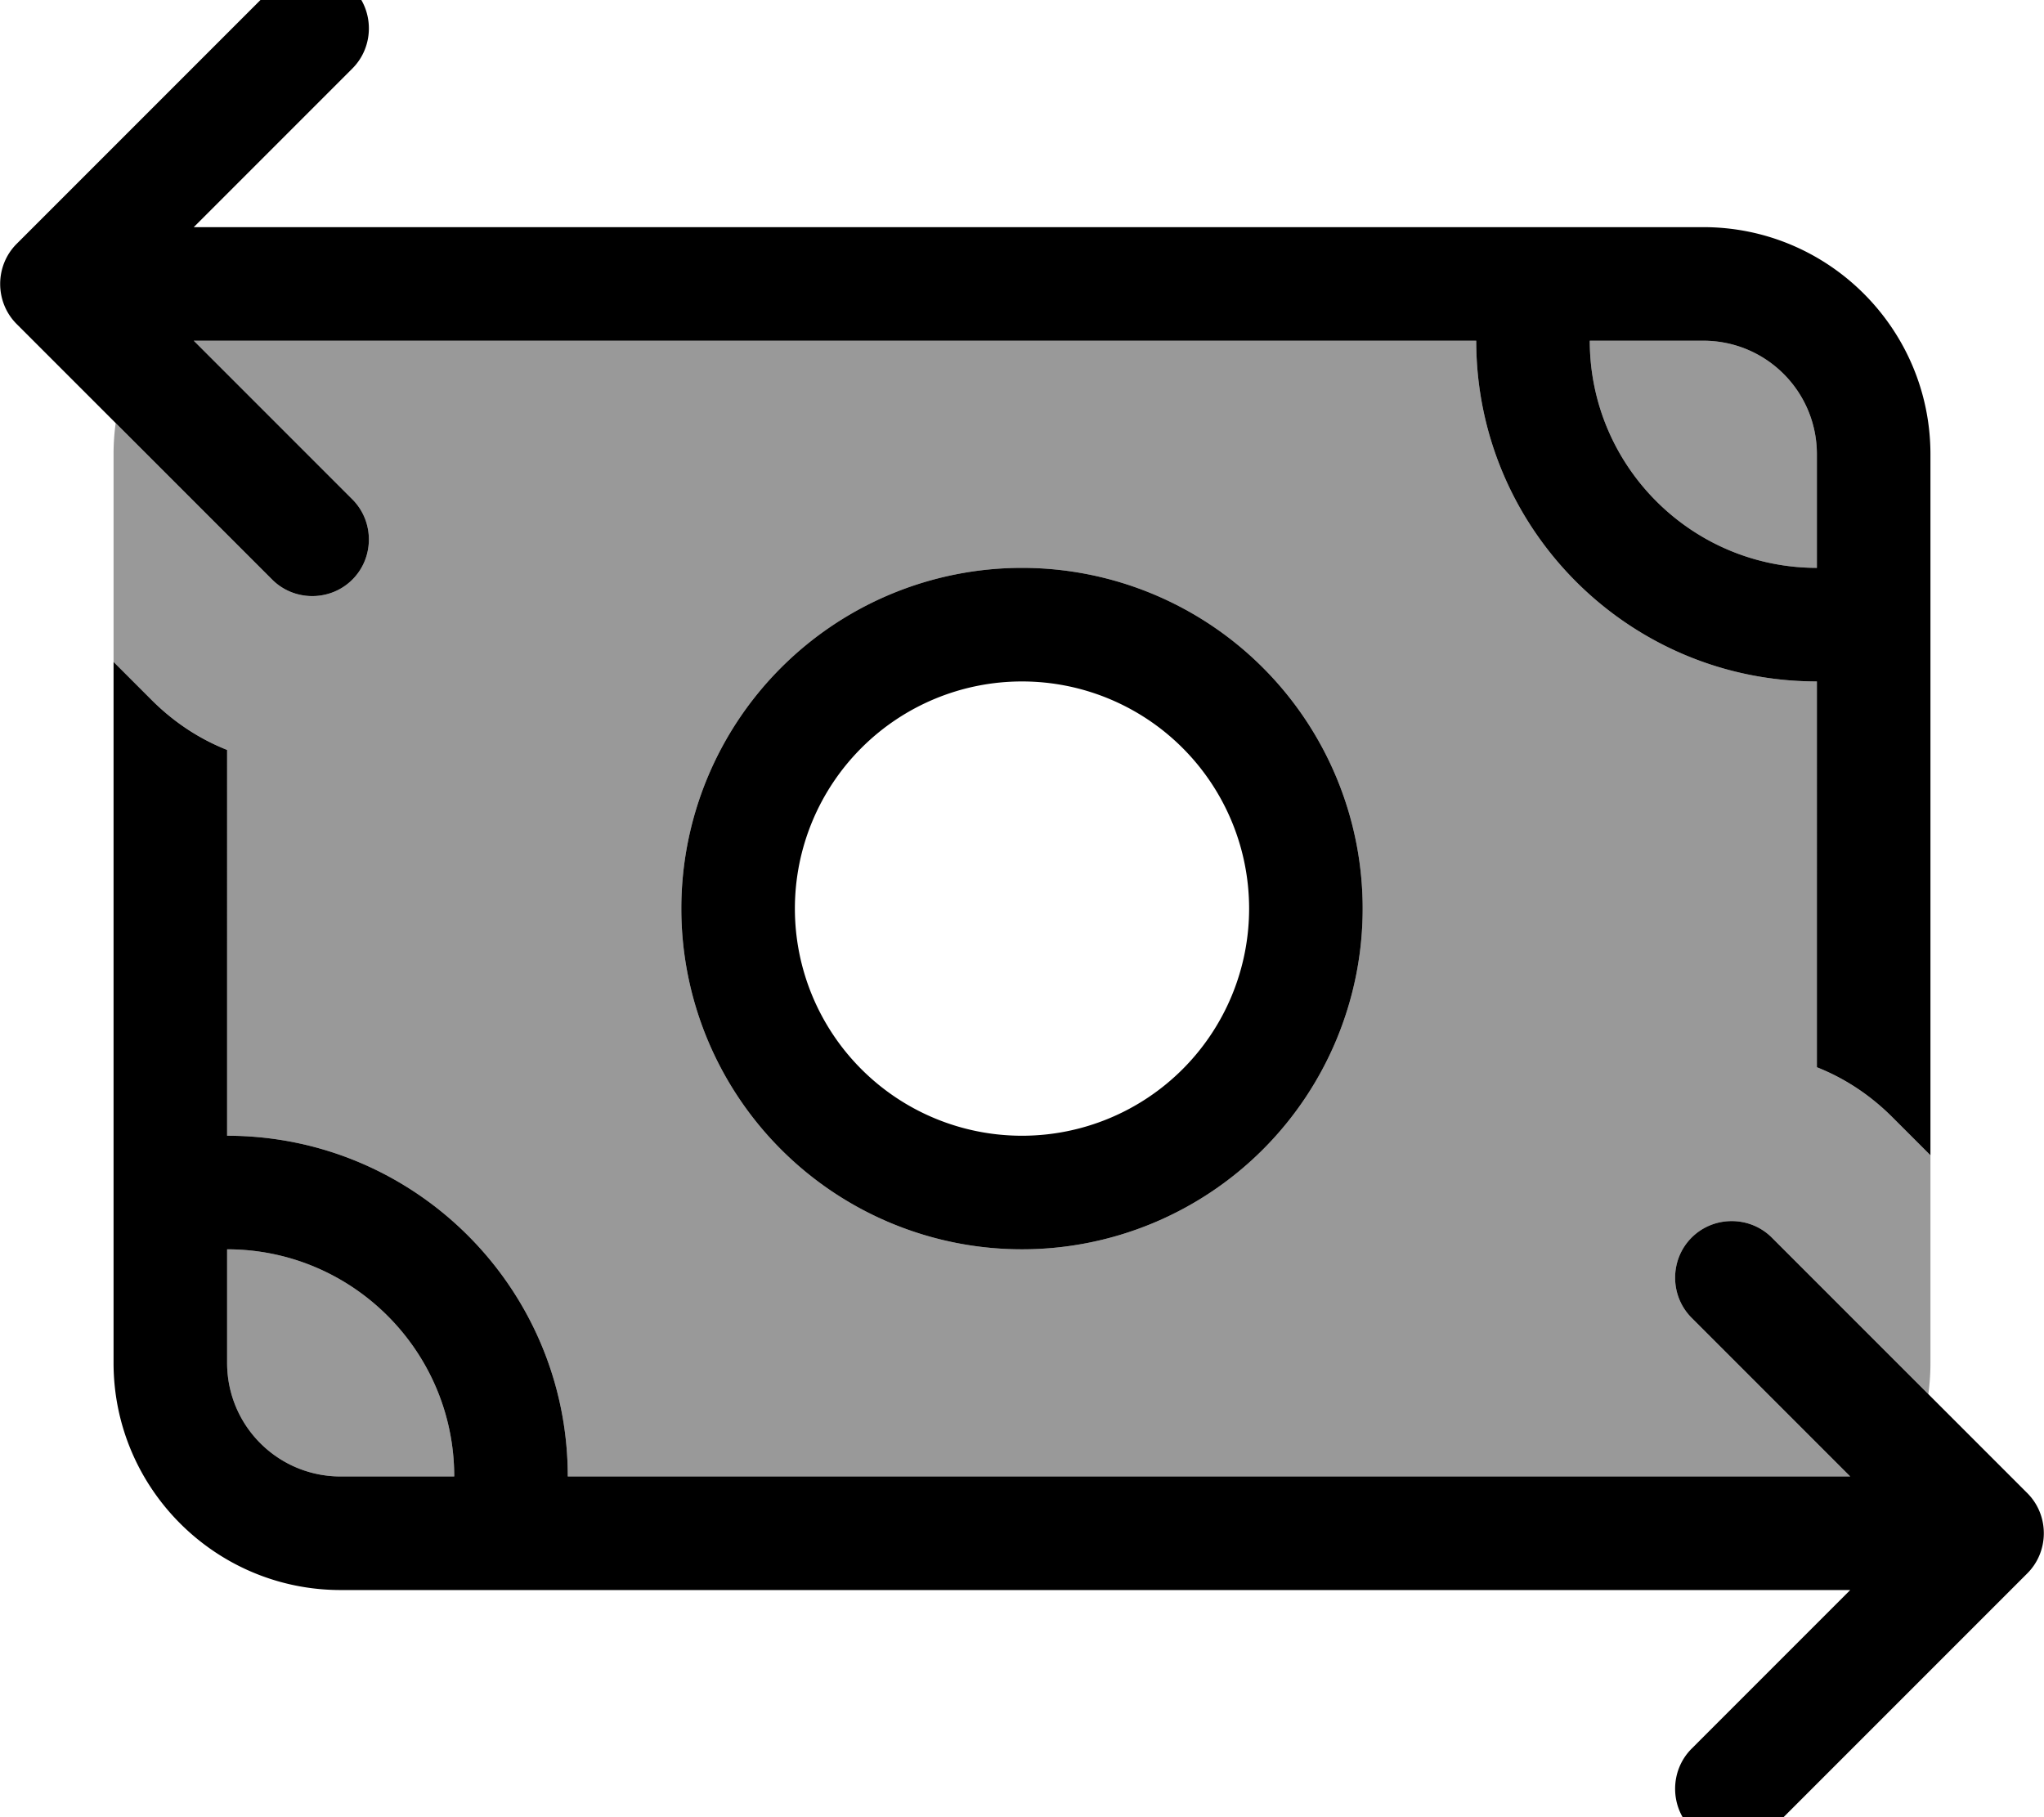 <svg xmlns="http://www.w3.org/2000/svg" viewBox="0 0 576 512"><!--! Font Awesome Pro 7.0.0 by @fontawesome - https://fontawesome.com License - https://fontawesome.com/license (Commercial License) Copyright 2025 Fonticons, Inc. --><path style="fill:currentColor;opacity:.4" d="M32 128c0-3 .2-5.9 .6-8.8l44.1 44.1c6.2 6.2 16.4 6.2 22.6 0s6.2-16.4 0-22.6L54.6 96c7.7 0 128.1 0 361.4 0 0 53 43 96 96 96l0 108.7c7.7 3.1 15 7.8 21.3 14.1l10.7 10.7 0 58.5c0 3-.2 5.9-.6 8.8l-44.1-44.1c-6.2-6.2-16.4-6.2-22.6 0s-6.2 16.4 0 22.6L521.4 416 160 416c0-53-43-96-96-96l0-108.7c-7.7-3.1-15-7.8-21.3-14.1L32 186.5 32 128zM64 352c35.3 0 64 28.7 64 64l-32 0c-17.7 0-32-14.3-32-32l0-32zm128-96a96 96 0 1 0 192 0 96 96 0 1 0 -192 0zM448 96l32 0c17.7 0 32 14.3 32 32l0 32c-35.3 0-64-28.7-64-64z"/><path style="fill:currentColor;opacity:1" d="M4.7 91.3c-6.2-6.2-6.2-16.4 0-22.6l72-72c6.2-6.2 16.4-6.2 22.6 0s6.2 16.4 0 22.6L54.6 64 176 64 176.1 64 480 64c35.3 0 64 28.7 64 64l0 197.5-10.7-10.7c-6.3-6.3-13.5-11-21.3-14.1L512 192c-53 0-96-43-96-96l-293.5 0 0 0-67.9 0 44.7 44.7c6.2 6.2 6.2 16.4 0 22.6s-16.4 6.2-22.6 0l-72-72zM32 384l0-197.5 10.7 10.7c6.3 6.3 13.5 11 21.3 14.1L64 320c53 0 96 43 96 96l361.4 0-44.7-44.7c-6.2-6.2-6.2-16.4 0-22.6s16.4-6.2 22.6 0l72 72c6.2 6.2 6.2 16.4 0 22.6l-72 72c-6.2 6.2-16.4 6.2-22.6 0s-6.2-16.4 0-22.6L521.4 448 96 448c-35.3 0-64-28.7-64-64zm32-32l0 32c0 17.7 14.3 32 32 32l32 0c0-35.3-28.7-64-64-64zM512 160l0-32c0-17.7-14.3-32-32-32l-32 0c0 35.3 28.7 64 64 64zM352 256a64 64 0 1 0 -128 0 64 64 0 1 0 128 0zm-160 0a96 96 0 1 1 192 0 96 96 0 1 1 -192 0z"/></svg>